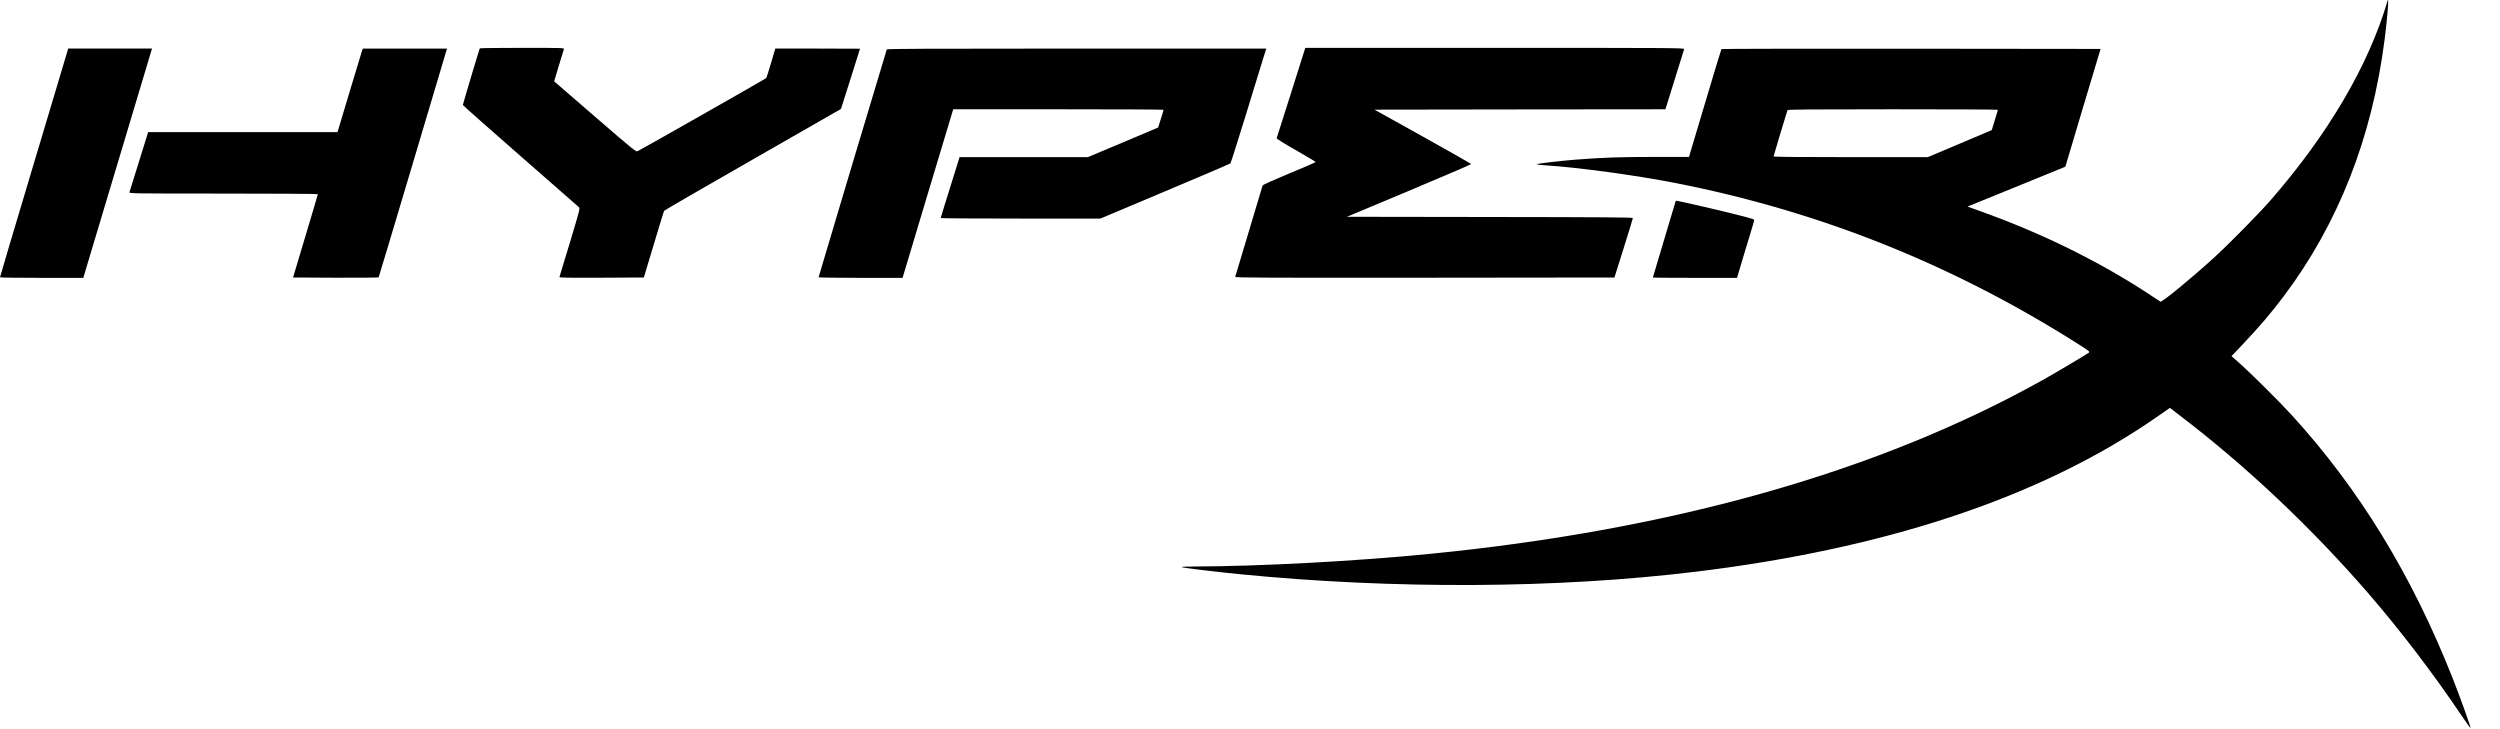 <?xml version="1.0" standalone="no"?>
<!DOCTYPE svg PUBLIC "-//W3C//DTD SVG 20010904//EN"
 "http://www.w3.org/TR/2001/REC-SVG-20010904/DTD/svg10.dtd">
<svg version="1.0" xmlns="http://www.w3.org/2000/svg"
 width="3500pt" height="1020pt" viewBox="0 0 3500 1020"
 preserveAspectRatio="xMidYMid meet">

<g transform="translate(0,1020) scale(0.1,-0.1)"
fill="#000000" stroke="none">
<path d="M33426 10189 c-263 -900 -834 -1872 -1643 -2798 -169 -193 -574 -604
-793 -804 -308 -281 -723 -622 -744 -610 -6 4 -49 32 -96 63 -716 478 -1543
888 -2430 1205 l-175 63 40 16 c22 9 330 135 685 279 l645 263 246 825 247
824 -2651 3 c-1458 1 -2654 -1 -2657 -5 -4 -5 -107 -346 -230 -759 l-224 -751
-490 0 c-482 0 -726 -9 -1096 -38 -244 -20 -550 -56 -545 -65 2 -4 53 -10 112
-14 464 -29 1269 -139 1823 -247 2024 -397 3884 -1139 5639 -2252 160 -101
172 -111 155 -124 -42 -31 -489 -296 -649 -385 -2293 -1280 -5176 -2097 -8575
-2432 -1027 -102 -2369 -174 -3285 -177 -135 0 -203 -4 -190 -9 22 -11 494
-68 815 -99 2163 -213 4443 -201 6380 35 2619 318 4743 1016 6330 2081 85 57
189 128 231 158 l77 55 133 -102 c928 -706 1852 -1578 2642 -2491 449 -519
900 -1109 1302 -1705 71 -106 131 -189 133 -184 4 14 -146 431 -253 702 -571
1444 -1312 2653 -2261 3690 -166 181 -584 596 -731 724 l-102 90 142 149 c246
259 413 455 591 692 763 1016 1235 2218 1411 3595 41 322 63 614 41 539z
m-5456 -1526 c0 -5 -19 -70 -43 -146 l-42 -138 -448 -190 -448 -189 -1080 0
c-692 0 -1079 3 -1079 10 0 8 182 614 195 648 3 9 308 12 1475 12 808 0 1470
-3 1470 -7z"/>
<path d="M6717 9523 c-7 -12 -237 -781 -237 -793 0 -5 361 -325 803 -711 441
-386 810 -710 821 -719 18 -17 14 -31 -124 -491 -79 -261 -145 -480 -148 -487
-3 -10 116 -12 589 -10 l593 3 138 460 c76 253 141 466 145 473 5 8 564 332
1243 720 l1234 707 133 420 c73 231 133 421 133 423 0 1 -267 2 -593 2 l-593
0 -59 -200 c-32 -111 -63 -207 -69 -214 -8 -10 -1651 -944 -1802 -1024 -19
-10 -71 32 -560 455 -296 256 -554 479 -572 495 l-34 29 65 217 c36 119 69
225 72 235 7 16 -25 17 -583 17 -325 0 -593 -3 -595 -7z"/>
<path d="M18076 8903 c-109 -346 -200 -633 -203 -639 -2 -6 120 -82 272 -168
151 -87 275 -161 275 -165 0 -3 -166 -75 -370 -159 -244 -102 -371 -159 -374
-170 -22 -77 -379 -1268 -383 -1278 -4 -12 402 -14 2652 -12 l2657 3 129 410
c71 226 129 416 129 422 0 10 -410 13 -2002 15 l-2002 3 872 365 c479 201 870
369 869 374 -2 4 -307 178 -679 385 l-676 376 2037 3 2037 2 128 412 c71 227
131 420 134 430 4 17 -113 18 -2650 18 l-2654 0 -198 -627z"/>
<path d="M477 7922 c-263 -878 -478 -1600 -477 -1604 0 -5 262 -8 583 -8 l583
0 449 1498 c247 823 463 1545 481 1605 l32 107 -586 0 -587 0 -478 -1598z"/>
<path d="M5071 9498 c-4 -13 -84 -276 -177 -585 l-169 -563 -1325 0 -1326 0
-128 -412 c-71 -227 -131 -420 -134 -430 -4 -17 57 -18 1317 -18 726 0 1321
-4 1321 -8 0 -5 -78 -269 -174 -588 l-173 -579 595 -3 c328 -1 599 1 603 5 3
5 214 707 468 1561 255 855 468 1573 476 1598 l13 44 -589 0 -589 0 -9 -22z"/>
<path d="M12415 9508 c-12 -32 -955 -3182 -955 -3190 0 -4 265 -8 588 -8 l588
0 354 1180 355 1180 1472 0 c810 0 1473 -3 1473 -7 0 -5 -17 -62 -38 -128
l-38 -120 -89 -38 c-50 -22 -271 -115 -493 -208 l-402 -169 -898 0 -898 0
-132 -423 c-73 -232 -132 -426 -132 -430 0 -4 503 -7 1117 -7 l1118 0 905 381
c498 209 910 386 916 392 6 7 102 309 214 672 112 363 222 722 245 798 l43
137 -2654 0 c-2115 0 -2656 -3 -2659 -12z"/>
<path d="M23456 7373 c-3 -10 -75 -251 -160 -535 -86 -285 -156 -520 -156
-523 0 -3 265 -5 590 -5 l589 0 12 43 c6 23 58 197 116 387 58 190 108 355
110 367 4 19 -1 23 -38 33 -24 7 -92 25 -152 41 -170 46 -873 209 -902 209 -2
0 -6 -8 -9 -17z"/>
</g>
</svg>
